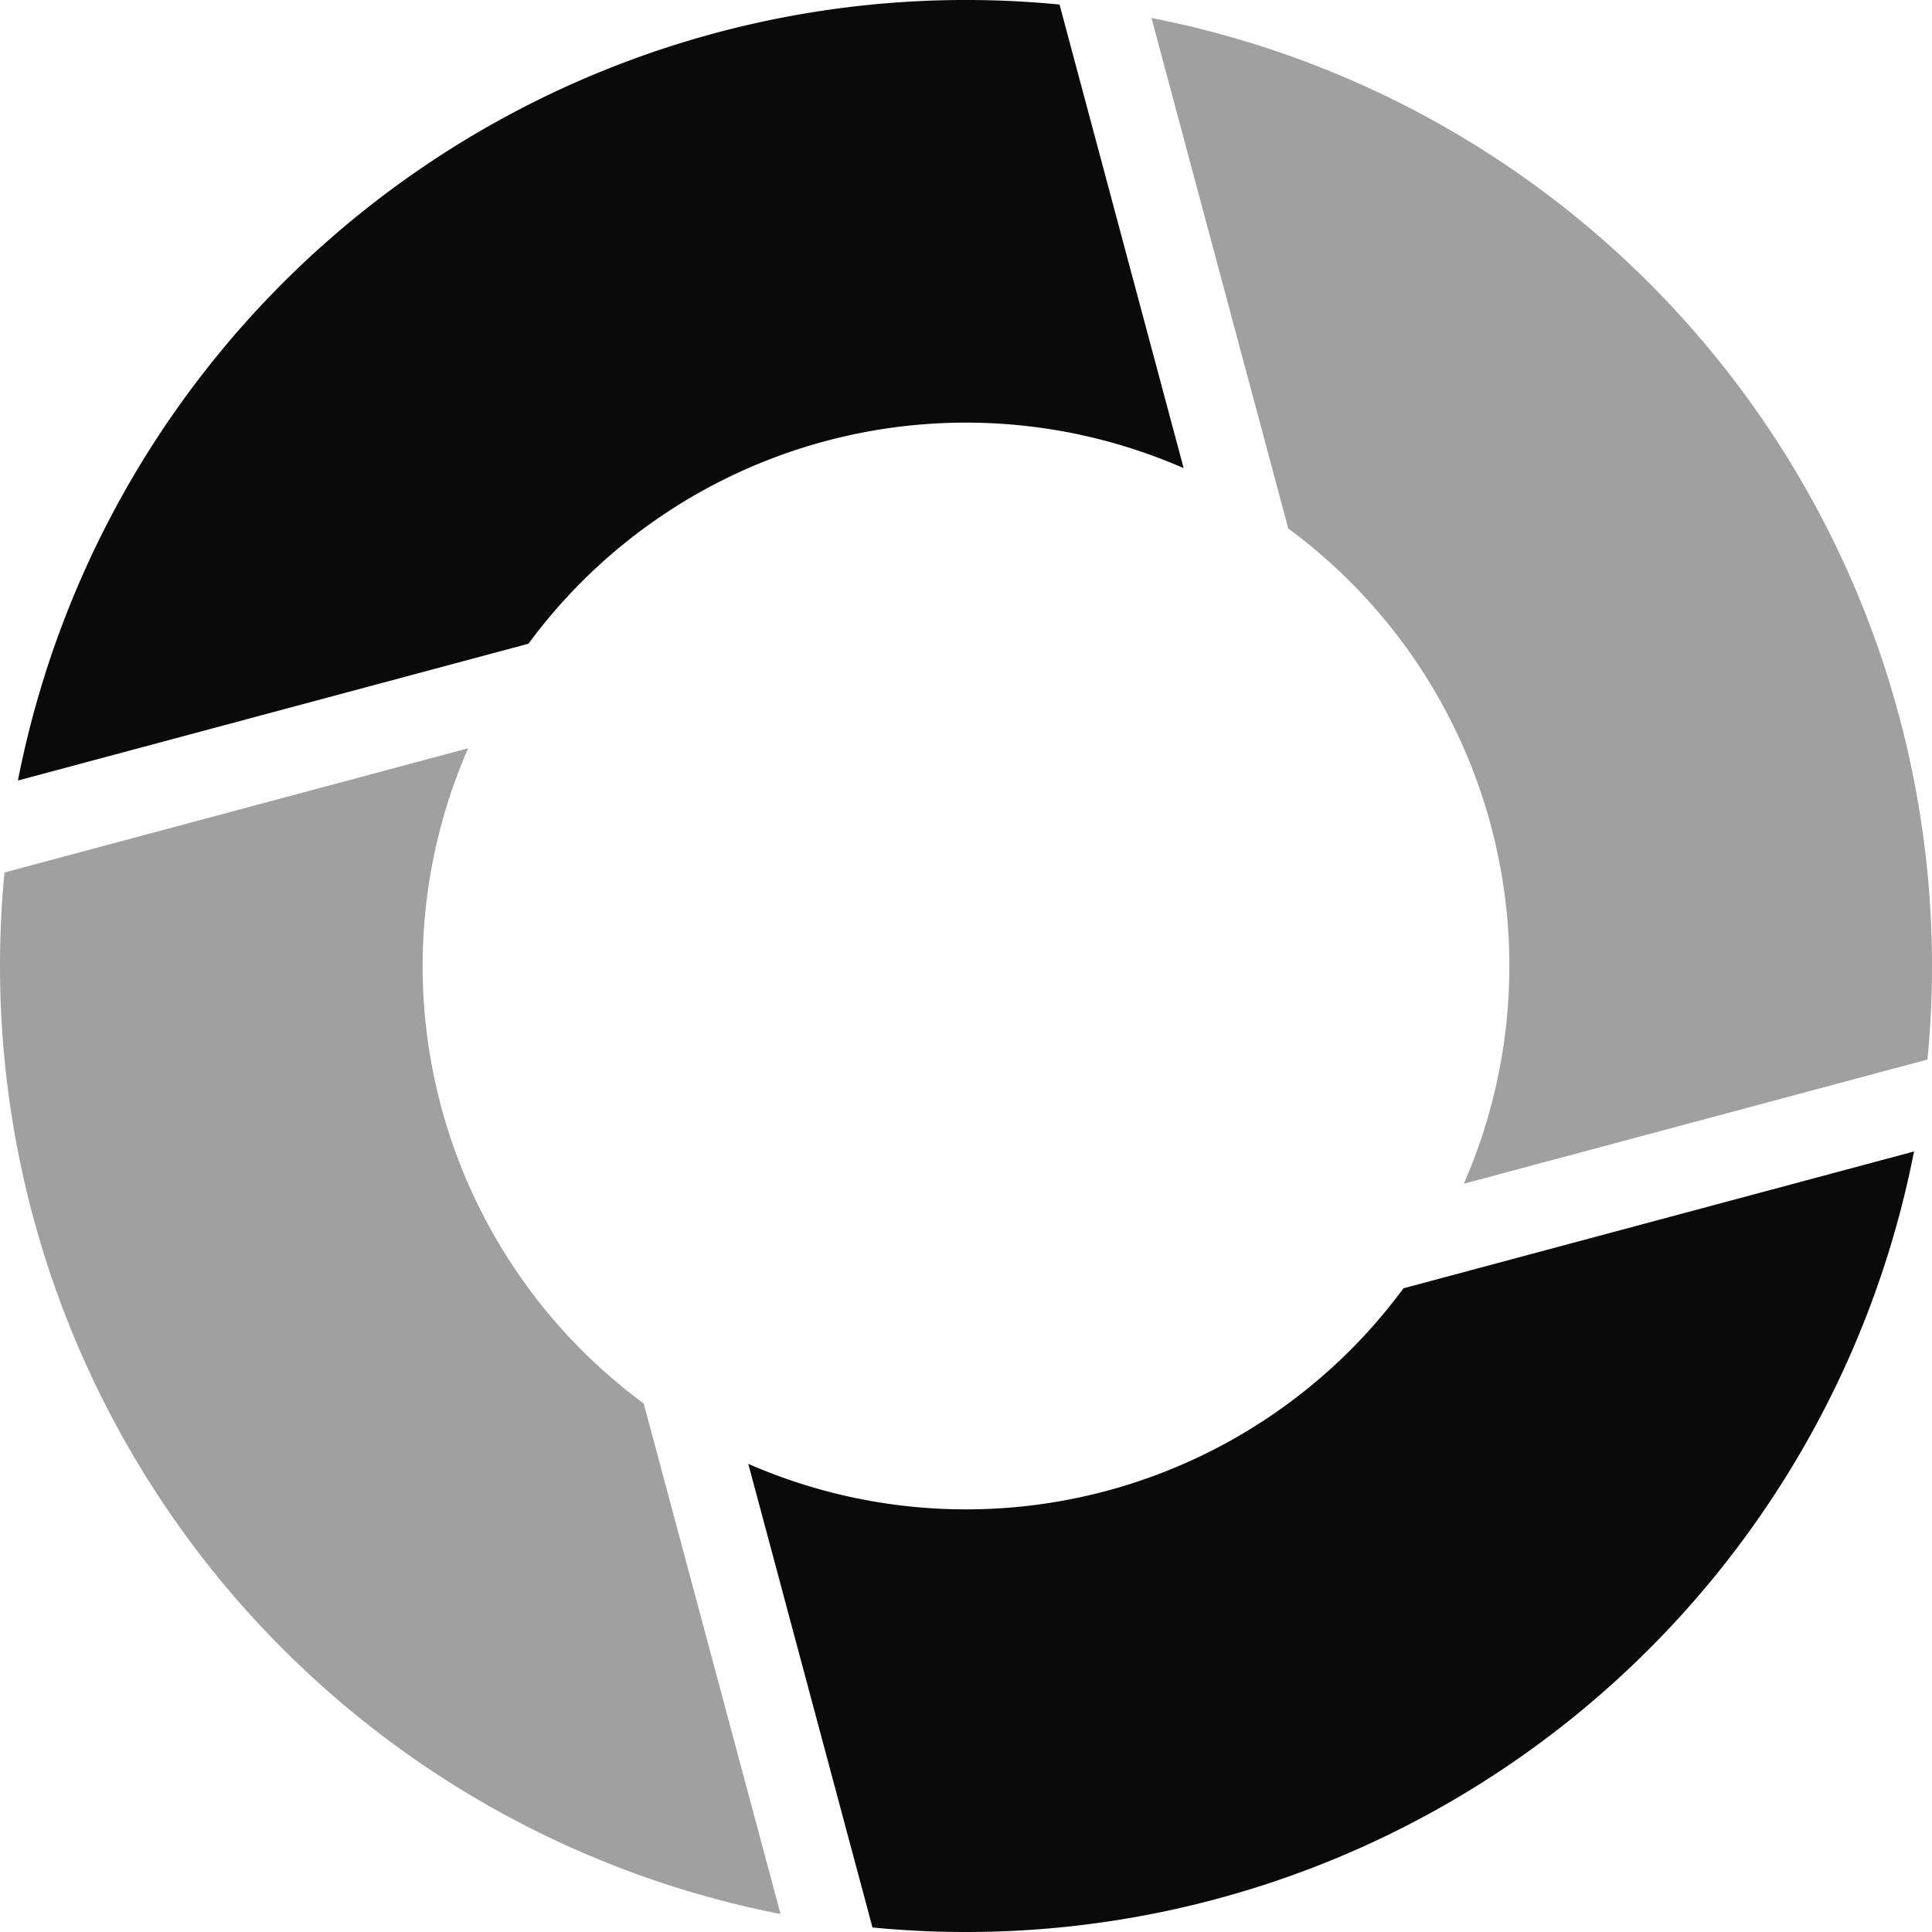 <?xml version="1.0" encoding="UTF-8" standalone="no"?>
<svg
   width="32"
   height="32"
   viewBox="44 -56 32 32"
   version="1.1"
   style="fill:none;stroke-linecap:round;stroke-linejoin:round"
   id="svg52"
   sodipodi:docname="spinner-32-09.svg"
   inkscape:export-filename="spinner-32-09.png"
   inkscape:export-xdpi="96"
   inkscape:export-ydpi="96"
   inkscape:version="1.3.2 (091e20ef0f, 2023-11-25)"
   xmlns:inkscape="http://www.inkscape.org/namespaces/inkscape"
   xmlns:sodipodi="http://sodipodi.sourceforge.net/DTD/sodipodi-0.dtd"
   xmlns="http://www.w3.org/2000/svg"
   xmlns:svg="http://www.w3.org/2000/svg"
   xmlns:rdf="http://www.w3.org/1999/02/22-rdf-syntax-ns#"
   xmlns:cc="http://creativecommons.org/ns#"
   xmlns:dc="http://purl.org/dc/elements/1.1/">
  <defs
     id="defs52" />
  <sodipodi:namedview
     id="namedview52"
     pagecolor="#ffffff"
     bordercolor="#cccccc"
     borderopacity="1"
     inkscape:showpageshadow="0"
     inkscape:pageopacity="1"
     inkscape:pagecheckerboard="0"
     inkscape:deskcolor="#d1d1d1"
     inkscape:document-units="px"
     inkscape:zoom="27.531209"
     inkscape:cx="15.981863"
     inkscape:cy="16.000024"
     inkscape:window-width="1920"
     inkscape:window-height="1056"
     inkscape:window-x="0"
     inkscape:window-y="24"
     inkscape:window-maximized="1"
     inkscape:current-layer="svg52" />
  <path
     d="m 75.702,-36.928 -8.456,2.266 a 9,9 0 0 1 -10.852,2.908 l 2.057,7.679 a 16,16 0 0 0 17.251,-12.852 z"
     style="fill:#0a0a0a;fill-opacity:1;stroke:none;stroke-width:0.25"
     id="path56" />
  <path
     d="m 51.754,-43.606 -7.679,2.057 a 16,16 0 0 0 12.853,17.251 l -2.266,-8.456 a 9,9 0 0 1 -2.908,-10.852 z"
     style="fill:#a0a0a0;fill-opacity:1;stroke:none"
     id="path55" />
  <path
     d="m 63.072,-55.702 2.266,8.456 a 9,9 0 0 1 2.908,10.852 L 75.925,-38.451 A 16,16 0 0 0 63.072,-55.702 Z"
     style="fill:#a0a0a0;fill-opacity:1;stroke:none;stroke-width:0.25"
     id="path54" />
  <path
     d="m 59.192,-55.98 a 16,16 0 0 0 -14.895,12.908 l 8.456,-2.266 a 9,9 0 0 1 10.852,-2.908 L 61.549,-55.925 a 16,16 0 0 0 -2.356,-0.055 z"
     style="fill:#0a0a0a;fill-opacity:1;stroke:none"
     id="path53" />
</svg>
